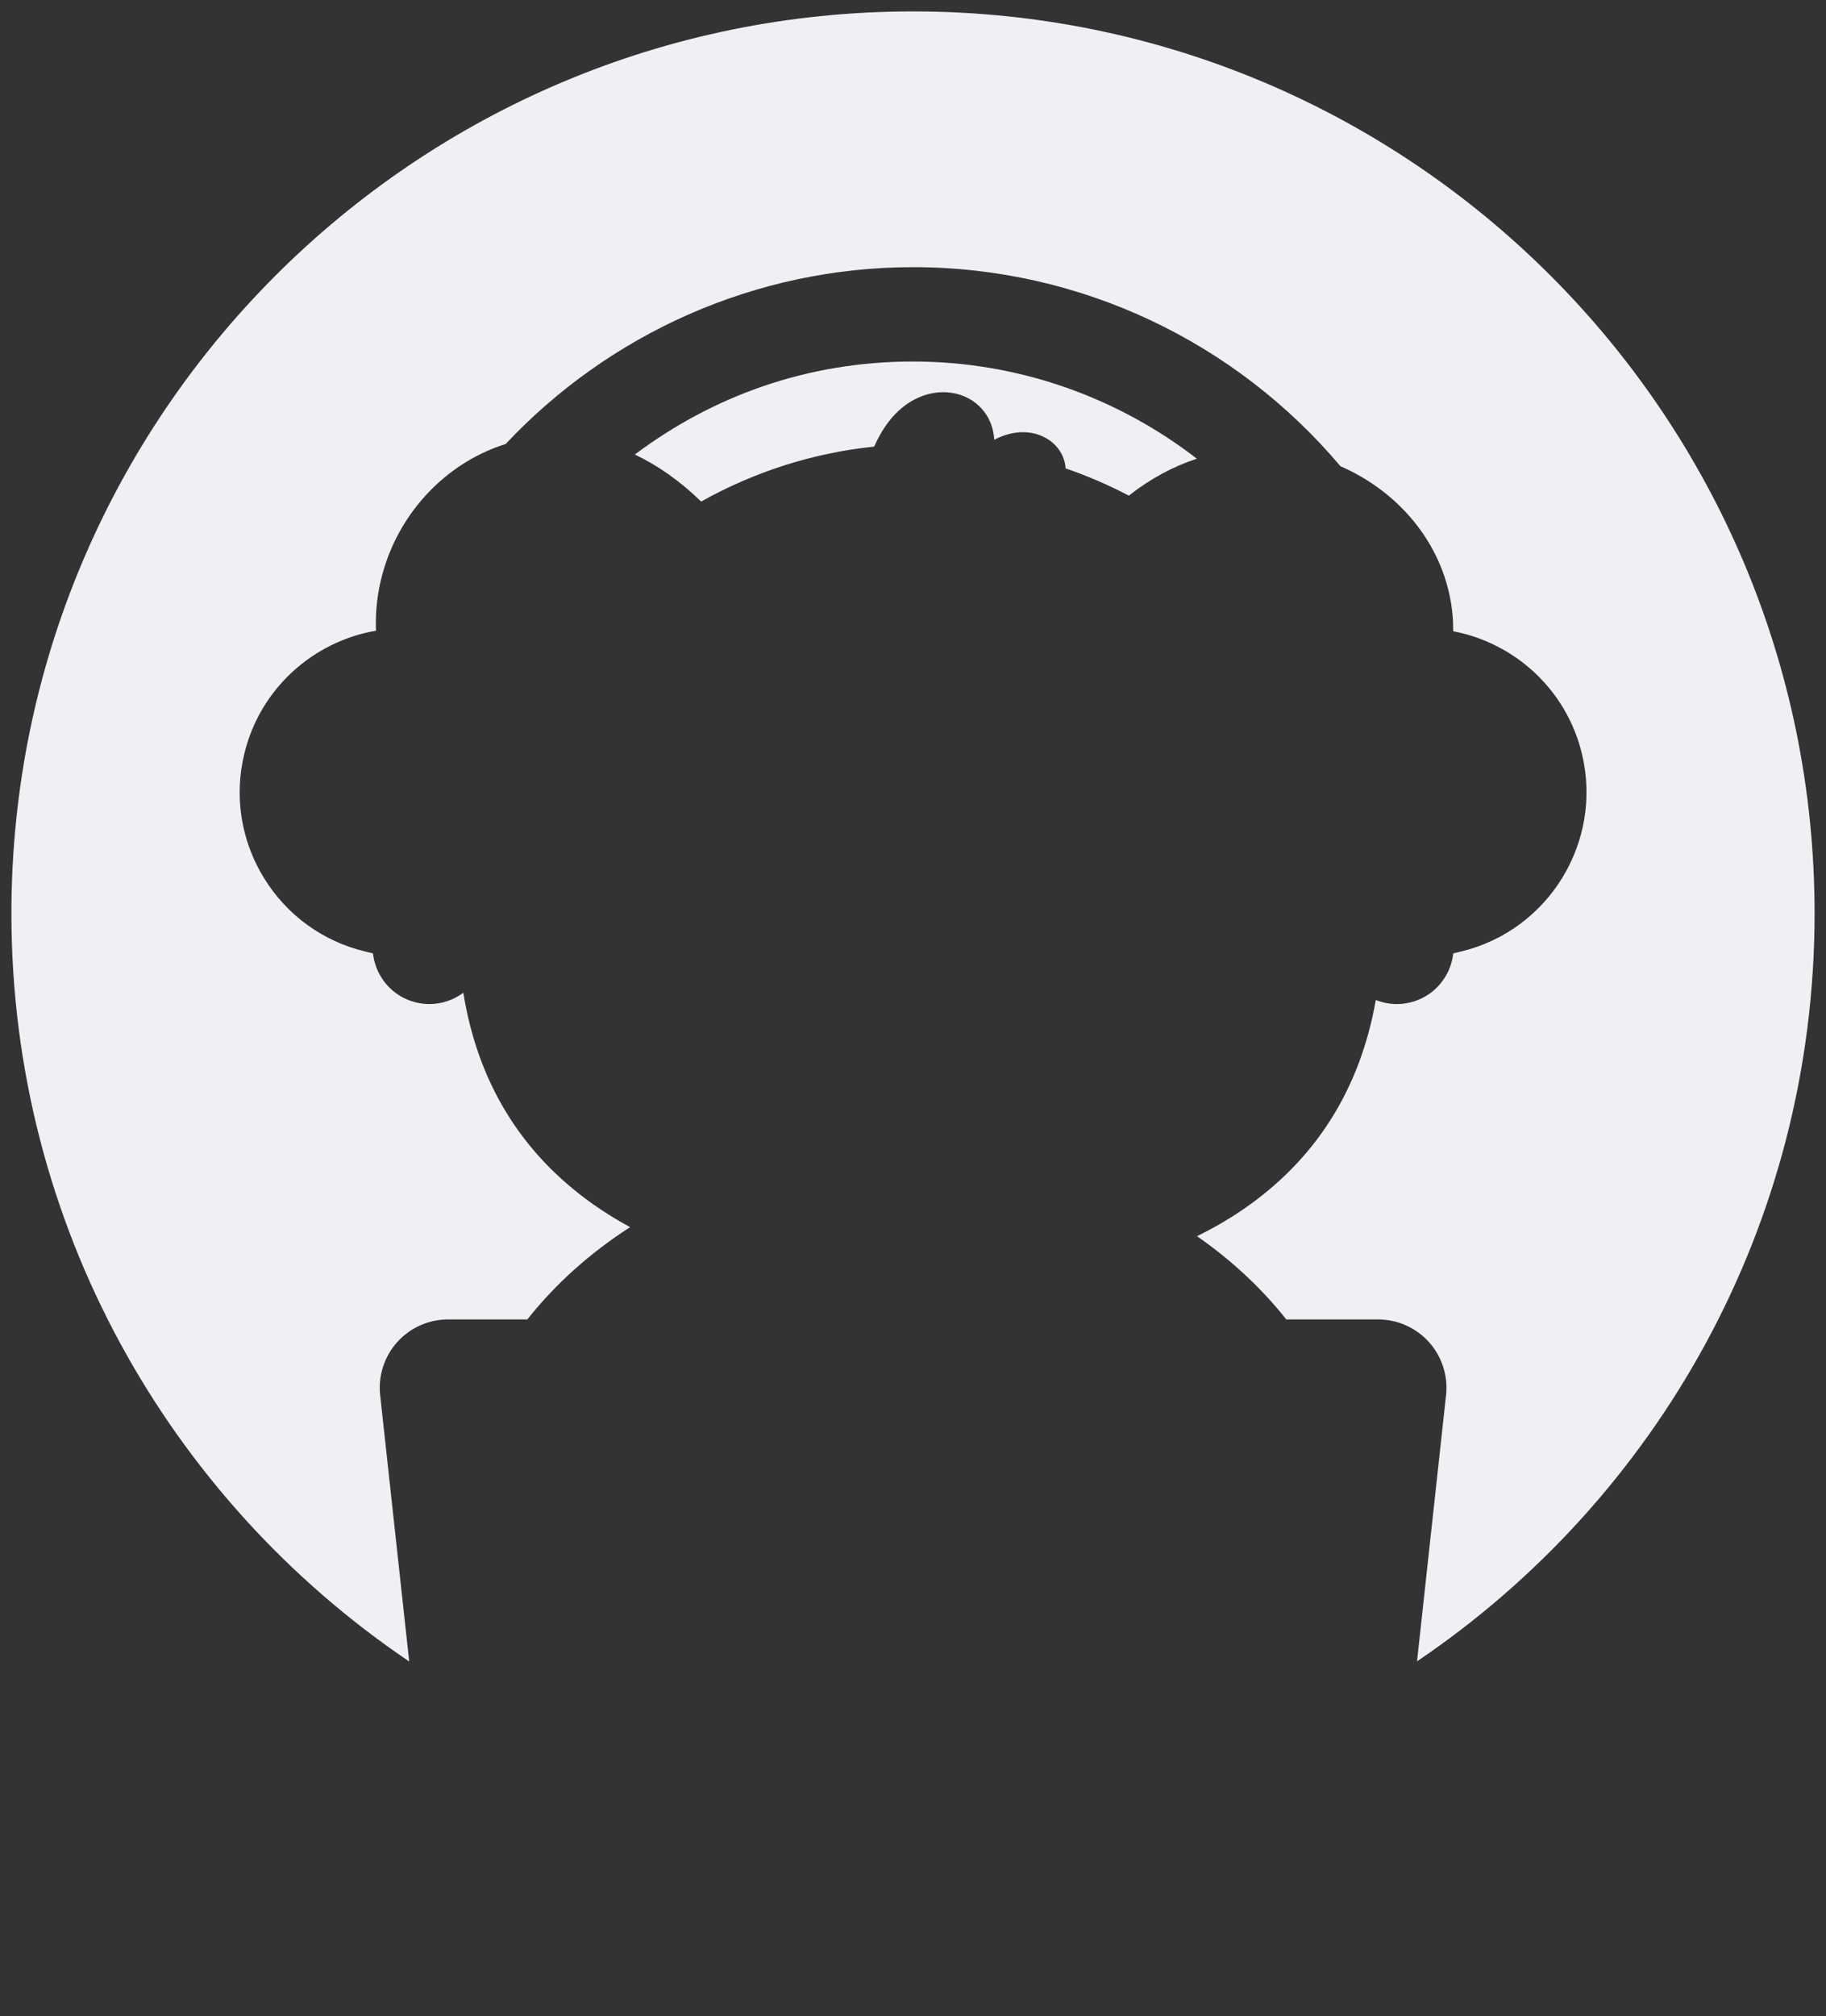 <?xml version="1.0" encoding="UTF-8"?>
<svg id="uuid-13a5aead-f4d9-4400-8582-bc84a0ce79af" xmlns="http://www.w3.org/2000/svg" viewBox="0 0 4000 4415">
  <rect x="0" y="0" width="4000" height="4415" fill="#333333" stroke="none"/>
  <defs><style>.uuid-59fb101d-d500-4009-b8f3-f05e583c7721{fill:#f0eff4;}</style></defs>
  <path class="uuid-59fb101d-d500-4009-b8f3-f05e583c7721" d="m896.38,3638.12l-63.61-583.2c-4.6-42.18,9-84.49,37.32-116.07,28.32-31.58,68.9-49.7,111.31-49.7h173.75c61.18-77.34,137.42-145.68,225.18-202.09-29.35-15.87-57.07-33.05-83.04-51.52-156.34-111.23-250.89-266.11-282.34-461.71-21.13,15.73-47.09,24.74-74.26,24.74-9.52,0-19.18-1.1-28.82-3.4h0c-32.3-7.71-59.66-27.53-77.06-55.82-9.84-16-15.81-33.63-17.76-51.77l-16.42-3.92c-93.19-22.22-172.15-79.42-222.34-161.04-50.18-81.62-65.59-177.92-43.37-271.13,34.31-143.95,151.43-246.94,288.8-270.48-1.17-27.49.48-55.21,5.06-82.97,25.2-152.72,134.68-280.61,278.93-325.85,226.12-240.71,546.32-387.18,892.44-387.18,369.56,0,708.81,166.24,936.08,435.79,124.59,54.35,214.77,160.73,239.98,286.65,4.96,24.79,7.33,49.75,7.16,74.76,134.5,25.67,248.43,127.65,282.19,269.28,45.86,192.43-73.34,386.3-265.72,432.18h0l-16.42,3.92c-1.95,18.14-7.92,35.77-17.76,51.77-17.4,28.29-44.77,48.11-77.06,55.82h0c-9.64,2.3-19.31,3.4-28.83,3.4-15.98,0-31.54-3.12-45.95-8.87-34.64,196.07-132.13,349.96-291.06,458.75-31.18,21.34-64.77,40.82-100.61,58.41,75.37,52.35,141.38,113.79,195.58,182.3h201.32c42.41,0,82.99,18.12,111.31,49.7,28.32,31.59,41.93,73.89,37.32,116.07l-63.57,582.87c525.43-354.91,870.89-956.01,870.89-1637.79,0-1090.76-884.24-1975-1975-1975S25,909.24,25,2000c0,681.99,345.68,1283.25,871.38,1638.12Z"/>
  <path class="uuid-59fb101d-d500-4009-b8f3-f05e583c7721" d="m2039.98,861.52c48.47-10.14,95.89,8.21,120.76,46.77,6.59,10.21,15.8,28.85,17.21,54.57,39.13-19.99,78.51-22.11,111.32-4.7,26.72,14.18,43.25,39.57,45.04,67.47,47.84,16.41,94.1,36.41,138.48,59.7,46.48-36.7,96.72-63.81,149.06-80.89-173.9-134.4-390.92-212.84-621.7-212.84s-437.69,74.89-609.53,203.68c50.67,23.96,99.65,58.46,145.28,102.97,114.96-64.32,243.16-106.3,379.09-120.33,27.64-63.45,71.45-105.19,125.01-116.4Z"/>
</svg>
